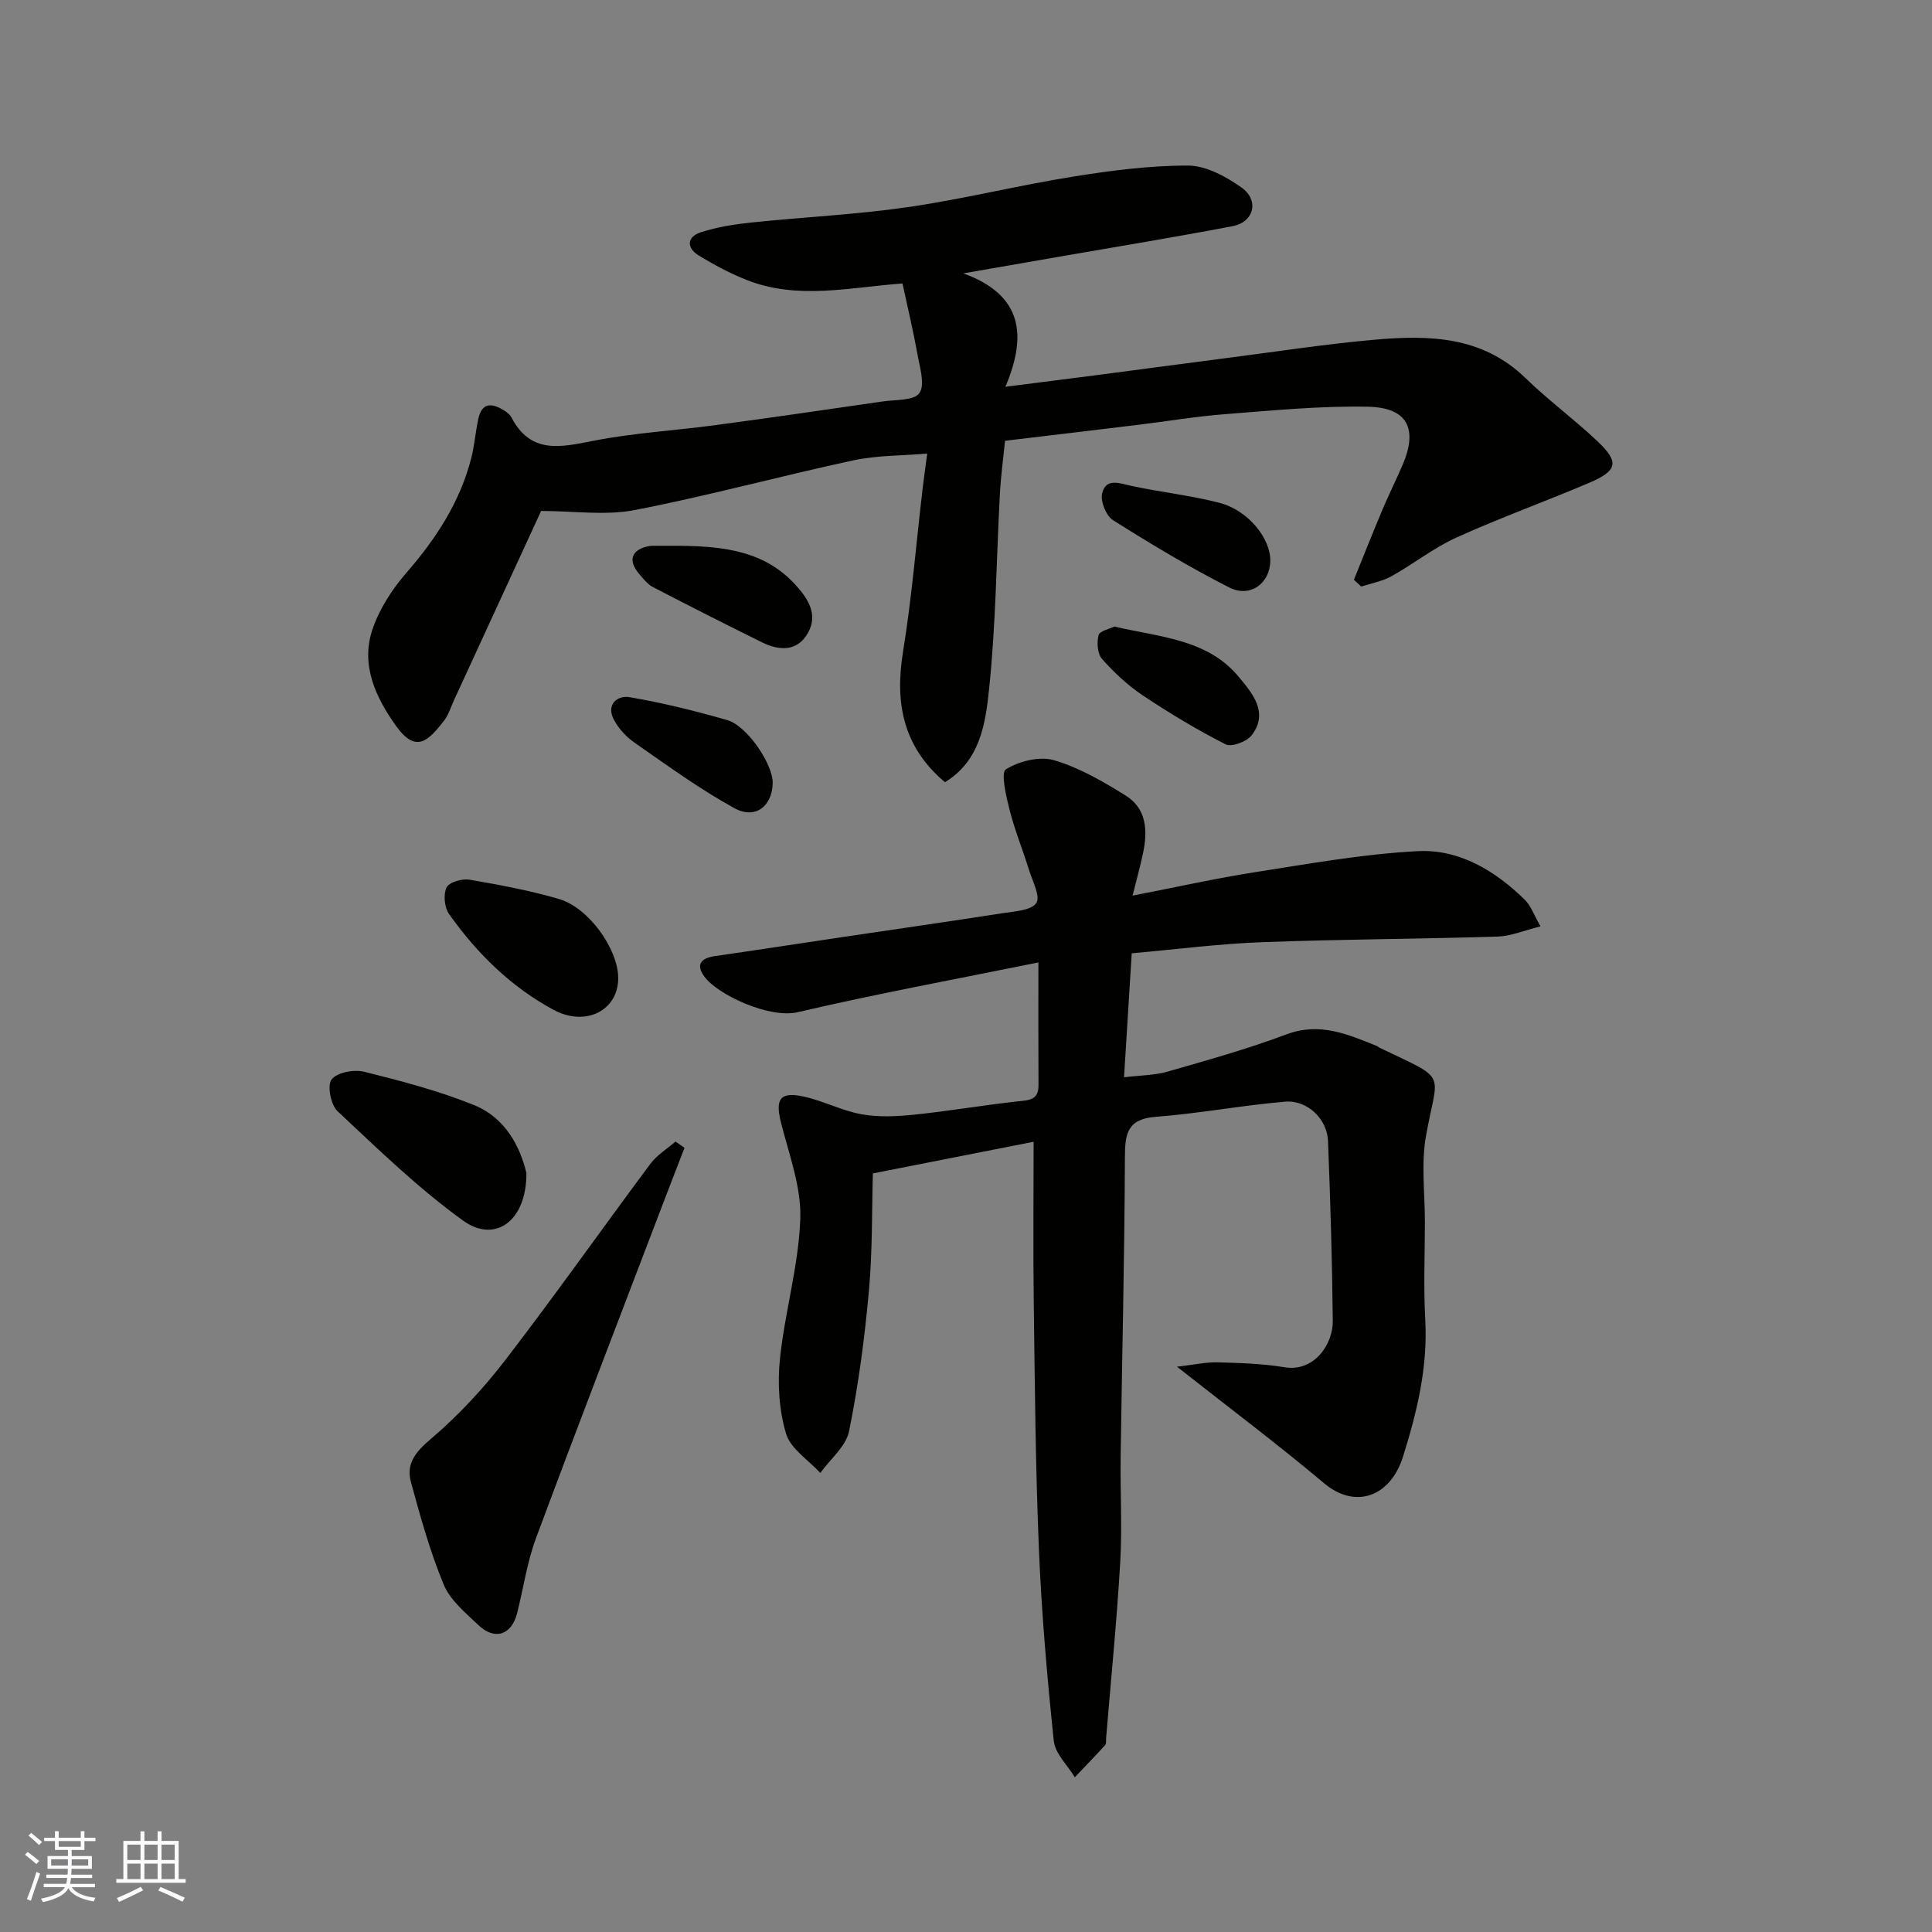 <svg enable-background="new 0 0 400 400" viewBox="0 0 400 400" xmlns="http://www.w3.org/2000/svg"><rect x="0" y="0" width="400" height="400" fill="#808080" stroke="none"/><g fill="#010100"><path d="m234.49 185.43c9.27-1.8 17.35-3.61 25.51-4.88 11.15-1.74 22.32-3.75 33.55-4.33 8.61-.44 16.02 4.07 22.17 10.09 1.2 1.17 1.79 2.97 3.23 5.49-3.51.87-6.19 2.03-8.89 2.11-16.26.5-32.54.55-48.8 1.16-8.87.33-17.7 1.48-26.95 2.3-.51 8.18-1.03 16.52-1.59 25.67 3.41-.42 6.32-.4 9-1.17 8.26-2.37 16.57-4.69 24.61-7.71 6.94-2.61 12.77.01 18.83 2.44.15.06.25.22.4.29 14.47 6.96 12.13 4.55 9.68 18.27-1.04 5.82-.22 11.97-.23 17.97-.01 6.67-.3 13.35.07 19.99.55 9.87-1.65 19.04-4.59 28.43-2.65 8.44-9.95 10.93-16.34 5.55-9.46-7.96-19.37-15.4-30.47-24.14 3.69-.42 6.08-.97 8.46-.9 4.6.13 9.25.26 13.78 1.01 6.21 1.04 10.07-4.8 10.02-9.58-.13-12.43-.5-24.86-.99-37.28-.18-4.55-4.29-8.51-8.89-8.12-8.96.76-17.84 2.46-26.8 3.14-5.96.45-6.34 3.6-6.36 8.47-.08 20.6-.59 41.2-.88 61.8-.1 7.33.33 14.69-.09 21.99-.71 12.13-1.92 24.24-2.92 36.36-.04.49.07 1.15-.2 1.45-2.05 2.26-4.18 4.45-6.28 6.66-1.51-2.5-4.07-4.88-4.35-7.5-1.39-13.25-2.54-26.55-3.09-39.86-.7-16.92-.84-33.86-1.06-50.8-.15-11.08-.03-22.17-.03-33.41-10.29 2.03-21.23 4.18-33.28 6.55-.22 7.59-.07 15.99-.82 24.3-.88 9.74-2.16 19.49-4.11 29.07-.64 3.16-3.9 5.78-5.95 8.65-2.46-2.68-6.15-4.99-7.09-8.12-1.46-4.88-1.8-10.4-1.27-15.51 1.01-9.72 3.88-19.31 4.21-29.01.23-6.6-2.36-13.35-4.01-19.96-1.2-4.82-.19-6.4 4.72-5.33 4.07.89 7.91 2.94 11.99 3.67 3.52.63 7.28.45 10.88.08 7.16-.74 14.26-1.96 21.41-2.75 2.33-.26 4.35-.2 4.33-3.36-.05-8.14-.02-16.28-.02-25.41-17.04 3.46-33.52 6.49-49.81 10.3-5.93 1.39-16.64-3.64-19.35-7.37-1.88-2.59-.6-3.84 2.24-4.25 8.89-1.28 17.76-2.65 26.65-3.97 10.99-1.64 21.99-3.21 32.97-4.92 2.43-.38 5.8-.54 6.86-2.09.91-1.33-.78-4.53-1.5-6.84-1.3-4.18-2.96-8.25-4.04-12.48-.71-2.81-1.84-7.68-.74-8.36 2.73-1.71 6.99-2.76 9.98-1.88 5.22 1.54 10.15 4.41 14.82 7.32 4.38 2.73 4.56 7.34 3.57 11.97-.53 2.55-1.23 5.04-2.15 8.74z"/><path d="m280.31 120.04c1.98-4.89 3.92-9.8 5.97-14.66 1.33-3.15 2.88-6.21 4.21-9.36 3.06-7.29.86-11.64-7.22-11.81-9.87-.21-19.77.78-29.64 1.54-6.03.46-12.02 1.48-18.04 2.21-8.95 1.09-17.89 2.15-27.51 3.3-.35 3.57-.86 7.24-1.06 10.94-.73 13.52-.83 27.11-2.25 40.56-.74 7.02-1.83 14.74-9.13 19.19-8.68-7.32-10.41-16.41-8.67-27.06 1.81-11.14 2.72-22.43 4.04-33.65.25-2.1.54-4.18.96-7.33-5.24.45-10.43.35-15.37 1.42-15.1 3.25-30.03 7.34-45.18 10.27-6.07 1.18-12.55.19-19.39.19-5.9 12.81-11.95 25.96-18.01 39.12-.68 1.48-1.16 3.14-2.15 4.39-3.17 4.03-5.72 6.77-9.84 1.04-4.19-5.83-7.39-12.59-4.95-19.93 1.43-4.3 4.12-8.44 7.12-11.89 6.09-7.01 11-14.53 13.34-23.57.69-2.67.9-5.46 1.47-8.16.78-3.68 2.99-3.31 5.47-1.74.55.35 1.13.83 1.42 1.39 4 7.67 10.23 6.14 17.02 4.81 8.34-1.63 16.9-2.11 25.34-3.25 11.5-1.54 22.99-3.21 34.47-4.88 2.67-.39 6.52-.15 7.62-1.73 1.21-1.74.09-5.29-.39-7.99-.89-4.94-2.06-9.84-3.11-14.71-10.93.8-21.7 3.45-32.24-.72-3.46-1.37-6.8-3.15-9.98-5.1-2.53-1.55-2.42-3.83.42-4.76 3.37-1.1 6.96-1.67 10.5-2.04 10.78-1.13 21.65-1.63 32.36-3.18 11.44-1.65 22.7-4.47 34.12-6.3 7.92-1.27 15.97-2.33 23.95-2.31 3.71.01 7.81 2.26 11.02 4.51 3.77 2.64 2.66 7.18-1.78 8.03-11.69 2.24-23.45 4.16-35.18 6.2-6.38 1.11-12.76 2.22-20.59 3.58 12.35 4.5 13.18 12.89 8.71 23.48 6.9-.88 12.65-1.6 18.41-2.35 9.41-1.23 18.81-2.49 28.23-3.71 9.9-1.28 19.79-2.8 29.72-3.68 11.25-1 22.32-.8 31.3 7.92 4.72 4.58 10.05 8.51 14.84 13.02 4.65 4.38 4.3 6.15-1.63 8.68-9.12 3.89-18.48 7.25-27.51 11.34-4.72 2.14-8.88 5.47-13.44 8.01-1.89 1.05-4.15 1.44-6.25 2.13-.5-.48-1.01-.94-1.52-1.4z"/><path d="m141.72 237.64c-1.53 3.98-3.08 7.94-4.6 11.93-8.74 22.94-17.58 45.84-26.13 68.84-1.85 4.98-2.62 10.37-3.92 15.56-1.14 4.55-4.64 5.73-8.05 2.47-2.66-2.54-5.81-5.13-7.15-8.36-2.84-6.84-4.84-14.07-6.79-21.24-1.05-3.86 1.01-6.29 4.18-8.98 5.69-4.83 10.87-10.44 15.43-16.37 10.24-13.32 19.93-27.06 29.97-40.54 1.35-1.82 3.44-3.08 5.19-4.6.62.43 1.24.86 1.87 1.29z"/><path d="m108.99 242.88c.04 9.93-6.49 14.61-13.1 9.84-9.3-6.7-17.62-14.8-26.01-22.66-1.4-1.31-2.17-5.34-1.23-6.57 1.13-1.46 4.64-2.12 6.73-1.6 7.69 1.91 15.42 3.94 22.75 6.9 6.63 2.68 9.6 8.79 10.86 14.09z"/><path d="m127.99 202.31c.16 6.75-6.6 10.42-13.39 6.76-8.82-4.75-15.87-11.7-21.63-19.83-.96-1.36-1.21-4.03-.52-5.49.51-1.09 3.2-1.88 4.72-1.62 6.22 1.05 12.46 2.23 18.52 3.98 6.13 1.77 12.17 10.22 12.3 16.2z"/><path d="m141.05 113c8.84.15 17.35 1.03 23.82 8.27 2.66 2.97 4.43 6.11 2.43 9.73-2.15 3.9-5.89 3.79-9.51 2-7.58-3.74-15.12-7.56-22.62-11.46-1.13-.59-2.01-1.74-2.87-2.75-2.42-2.84-1.5-5.13 2.26-5.76.33-.05.67-.03 1-.03z"/><path d="m230.72 129.72c9.51 2.22 19.3 2.6 25.78 10.45 2.73 3.31 6.27 7.33 2.64 12.07-1 1.31-4.16 2.49-5.38 1.87-5.91-3-11.62-6.44-17.14-10.12-3.12-2.08-5.95-4.74-8.45-7.55-.96-1.08-1.12-3.42-.72-4.94.24-.89 2.3-1.29 3.27-1.78z"/><path d="m263 116.16c-.08 4.64-4.17 7.68-8.55 5.45-8.23-4.2-16.19-8.98-24.01-13.91-1.43-.9-2.65-3.91-2.26-5.54.79-3.28 3.59-2.1 6.08-1.56 6.04 1.3 12.23 1.96 18.2 3.5 5.95 1.53 10.62 7.36 10.54 12.06z"/><path d="m159.98 162.07c-.06 4.8-3.56 7.64-7.9 5.27-7.22-3.96-13.94-8.87-20.72-13.59-1.74-1.21-3.36-2.97-4.31-4.84-1.6-3.13.87-4.99 3.29-4.57 6.83 1.17 13.6 2.84 20.26 4.76 4.09 1.18 9.43 9.13 9.38 12.97z"/></g><path d="m5.17 384 .55-.58c.85.61 1.65 1.24 2.4 1.87l-.59.64c-.83-.73-1.62-1.37-2.36-1.93m1.22 9.53-.82-.34c.71-1.76 1.37-3.64 1.98-5.63.24.13.5.25.76.36-.6 1.67-1.24 3.54-1.92 5.61m-.5-13.5.57-.54c.56.44 1.31 1.06 2.26 1.87l-.64.64c-.68-.66-1.41-1.32-2.19-1.97m3.25.46h2.24v-1.36h.77v1.36h4.57v-1.36h.76v1.36h2.28v.69h-2.28v1.84h-2.64v1.26h4.18v2.64h-4.21c0 .45-.02.86-.05 1.21h4.32v.69h-4.38c-.04.34-.1.75-.19 1.22h5.15v.69h-4.82c.87 1.19 2.51 1.92 4.93 2.19-.17.31-.3.57-.37.76-2.77-.49-4.52-1.41-5.26-2.76-.56 1.26-2.3 2.23-5.24 2.9-.12-.24-.26-.48-.43-.72 2.73-.55 4.38-1.34 4.96-2.38h-4.38v-.69h4.65c.1-.38.17-.79.21-1.22h-4.32v-.69h4.4c.03-.34.05-.75.05-1.21h-4.2v-2.64h4.23v-1.26h-2.69v-1.84h-2.24zm1.46 4.46v1.29h3.45c.01-.4.02-.57.01-.53v-.32-.45h-3.46zm1.55-2.59h4.57v-1.19h-4.57zm6.11 2.59h-3.42v.77c-.01.19-.01.37-.02.53h3.44z" fill="#fbfafc"/><path d="m32.63 379.16h.82v1.98h3.54v7.89h1.45v.78h-14.36v-.78h1.46v-7.89h3.54v-1.98h.82v1.98h2.73zm-3.49 11.48.5.73c-1.61.82-3.28 1.63-5 2.41-.13-.27-.28-.55-.44-.82 1.75-.72 3.4-1.49 4.94-2.32m-2.78-5.55h2.73v-3.18h-2.73zm0 3.95h2.73v-3.2h-2.73zm3.54-3.95h2.73v-3.18h-2.73zm0 3.95h2.73v-3.2h-2.73zm7.89 4.68c-1.84-.92-3.51-1.7-5.02-2.32l.45-.73c1.89.8 3.57 1.55 5.04 2.23zm-1.62-11.81h-2.73v3.18h2.73zm-2.73 7.13h2.73v-3.2h-2.73z" fill="#fbfafc"/></svg>